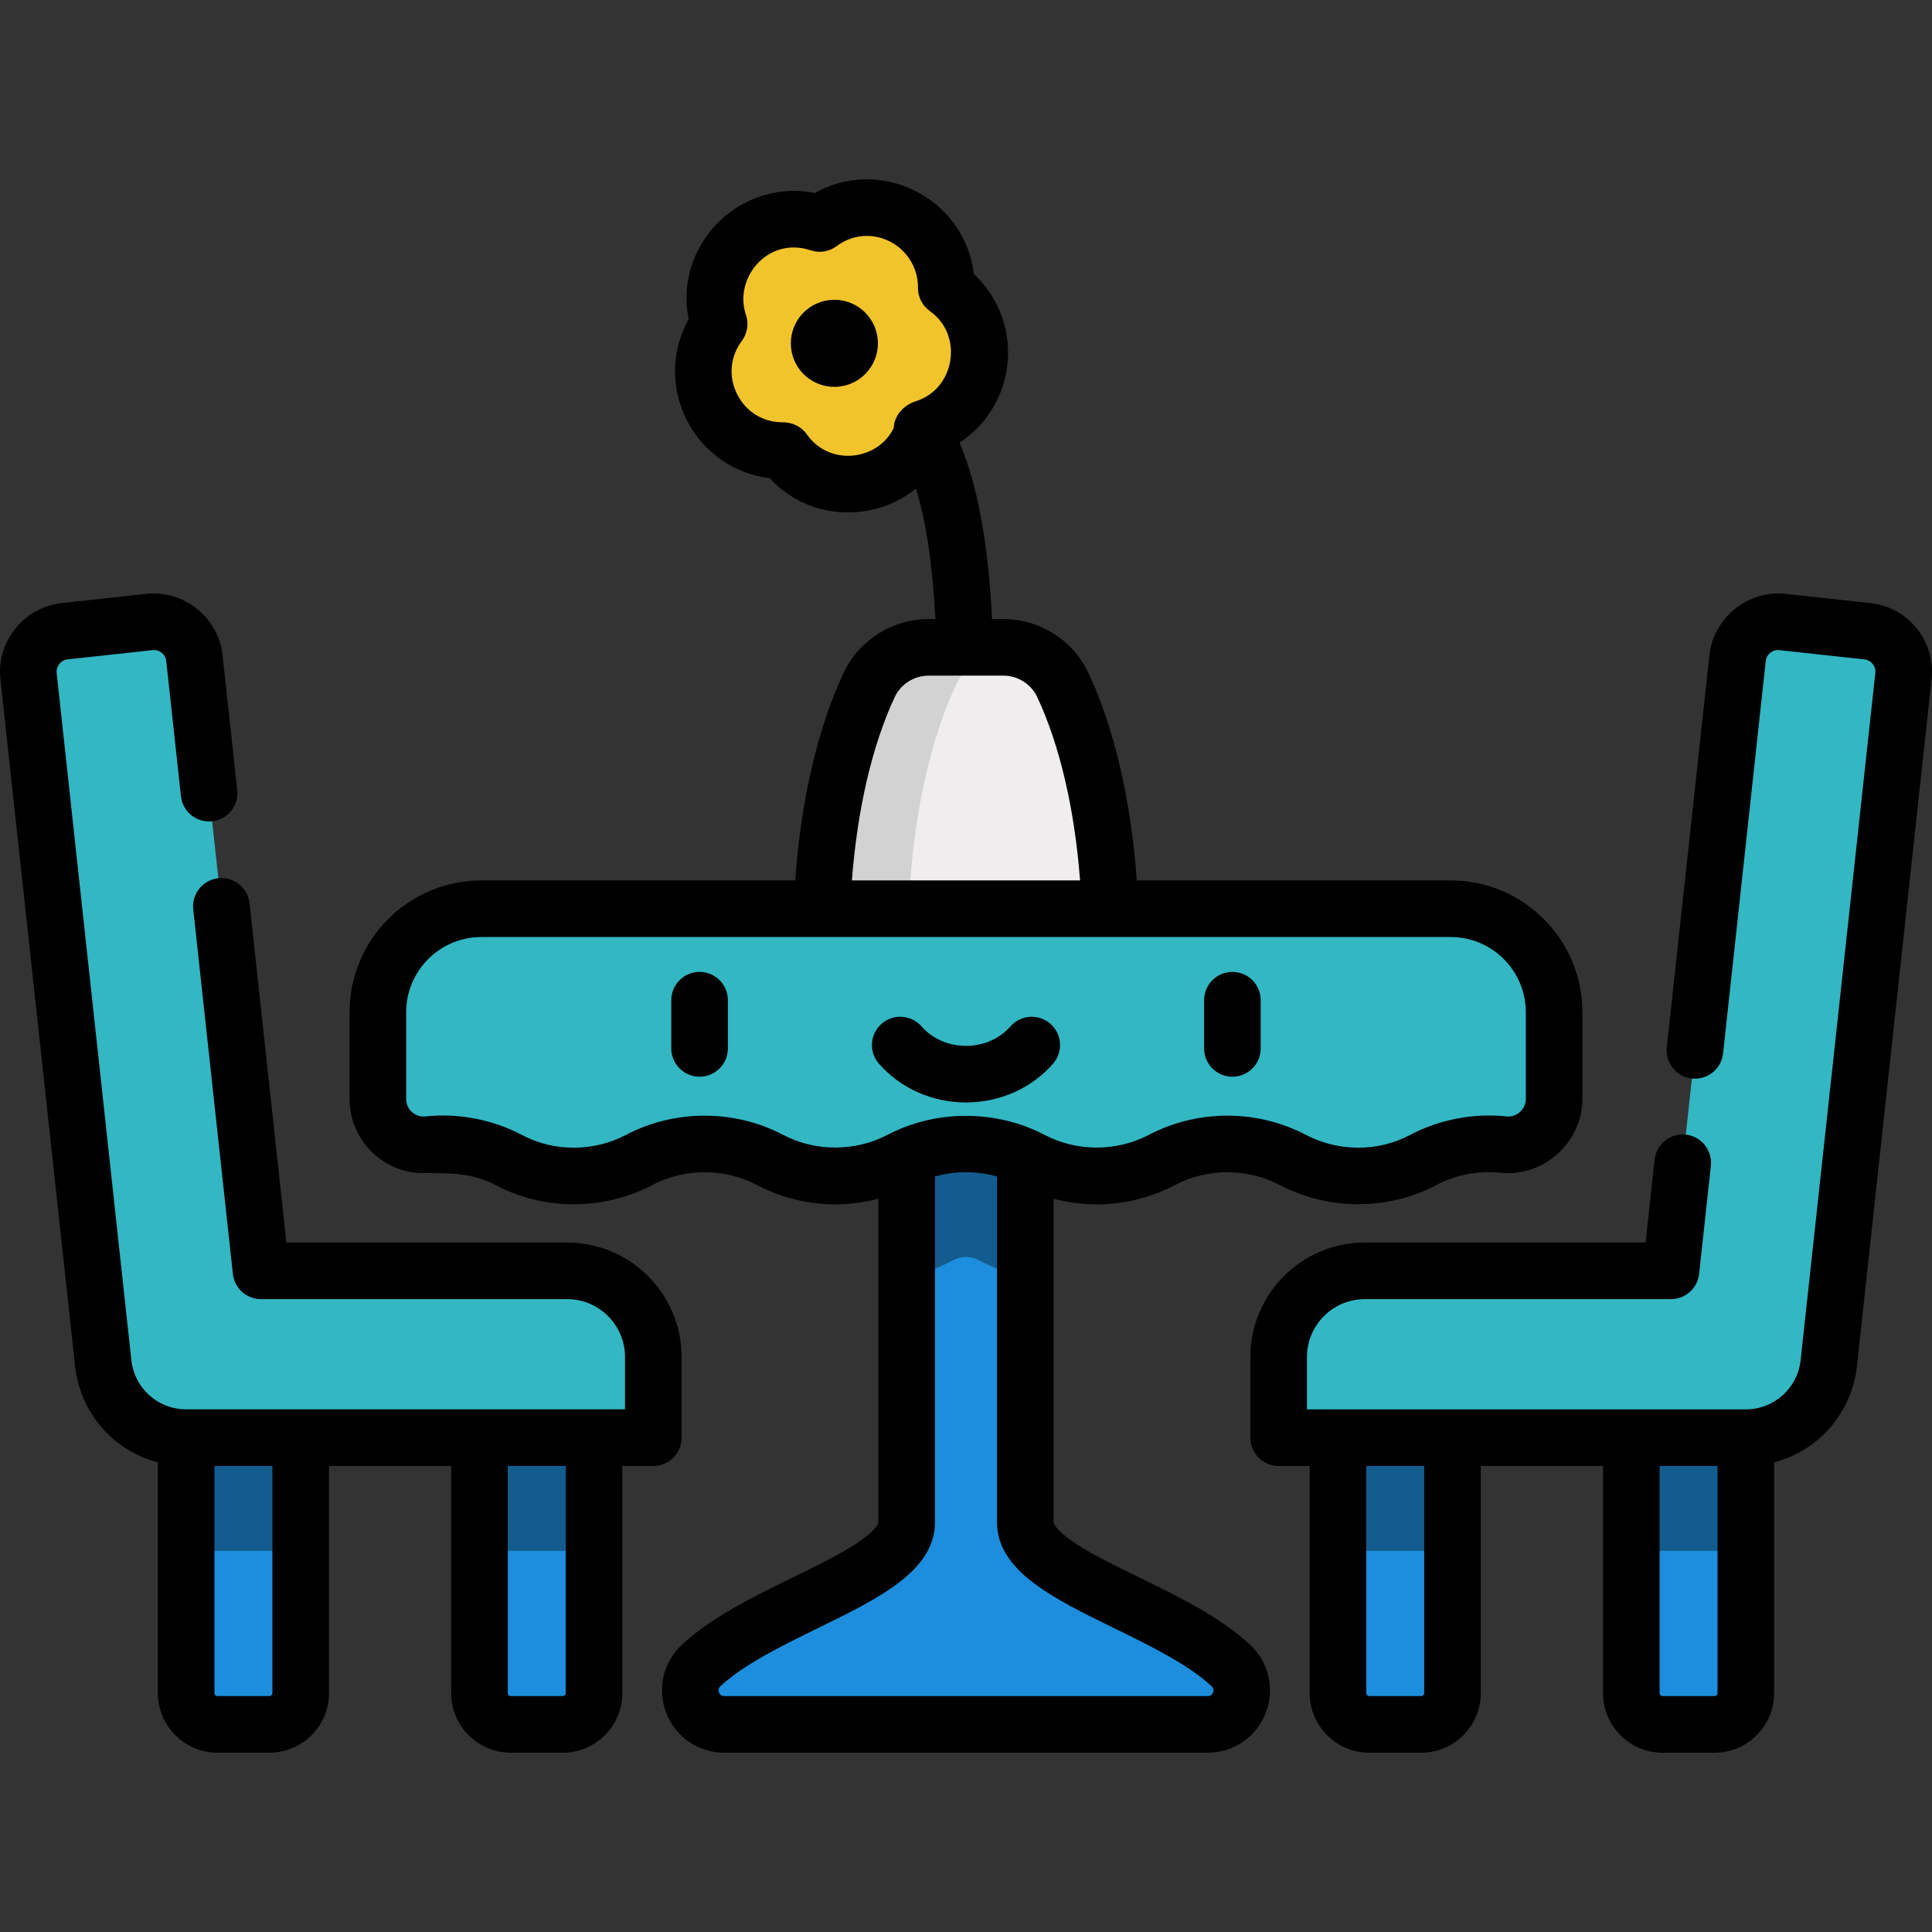 <?xml version="1.0"?>
<svg xmlns="http://www.w3.org/2000/svg" xmlns:xlink="http://www.w3.org/1999/xlink" xmlns:svgjs="http://svgjs.com/svgjs" version="1.1" width="512" height="512" x="0" y="0" viewBox="0 0 511.997 511.997" style="enable-background:new 0 0 512 512" xml:space="preserve" class=""><rect x="0" y="0" width="511.997" height="511.997" fill="#333333" stroke="none"/><g>
<g xmlns="http://www.w3.org/2000/svg">
	<g>
		<path style="" d="M281.674,181.553c-2.864-6.117-9.028-10.004-15.782-10.004h-19.787    c-6.754,0-12.918,3.887-15.782,10.004c-7.764,16.582-12.643,40.574-12.643,67.262c0,9.767,0.656,19.17,1.865,27.984h72.908    c1.209-8.814,1.865-18.217,1.865-27.984C294.317,222.127,289.438,198.135,281.674,181.553z" fill="#efedee" data-original="#efedee"/>
		<path style="" d="M253.323,181.553c2.635-5.628,8.064-9.359,14.176-9.921c-0.531-0.049-1.066-0.083-1.607-0.083    h-19.787c-6.755,0-12.918,3.887-15.782,10.004c-7.764,16.583-12.643,40.574-12.643,67.262c0,9.767,0.656,19.17,1.865,27.984h23    c-1.209-8.814-1.865-18.217-1.865-27.984C240.679,222.127,245.559,198.135,253.323,181.553z" fill="#d2d2d2" data-original="#d2d2d2"/>
		<path style="" d="M326.14,441.327c-16.822-15.598-54.421-23.788-54.421-37.899V276.253h-31.441v127.175    c0,14.111-37.599,22.3-54.421,37.899c-6.024,5.586-2.127,15.65,6.088,15.65h128.107    C328.267,456.977,332.164,446.913,326.14,441.327z" fill="#1c8edd" data-original="#c86d5c" class=""/>
		<path style="" d="M49.337,364.127v84.575c0,4.57,3.705,8.275,8.275,8.275h13.797c4.57,0,8.275-3.705,8.275-8.275    v-84.575H49.337z" fill="#1c8edd" data-original="#c86d5c" class=""/>
		<path style="" d="M127.07,364.127v84.575c0,4.57,3.705,8.275,8.275,8.275h13.797c4.57,0,8.275-3.705,8.275-8.275    v-84.575H127.07z" fill="#1c8edd" data-original="#c86d5c" class=""/>
		<path style="" d="M462.659,364.127v84.575c0,4.57-3.705,8.275-8.275,8.275h-13.797c-4.57,0-8.275-3.705-8.275-8.275    v-84.575H462.659z" fill="#1c8edd" data-original="#c86d5c" class=""/>
		<path style="" d="M384.926,364.127v84.575c0,4.57-3.705,8.275-8.275,8.275h-13.797c-4.57,0-8.275-3.705-8.275-8.275    v-84.575H384.926z" fill="#1c8edd" data-original="#c86d5c" class=""/>
		<path style="" d="M240.278,338.929c4.26-1.25,8.403-2.912,12.345-4.98c1.037-0.544,2.205-0.832,3.376-0.832    c1.171,0,2.338,0.288,3.375,0.832c3.942,2.069,8.085,3.731,12.346,4.981v-62.676h-31.441V338.929z" fill="#135c8f" data-original="#ad4f3d" class=""/>
		<path style="" d="M384.443,240.818h-256.89c-15.138,0-27.41,12.272-27.41,27.41v23.035    c0,7.209,6.246,12.812,13.415,12.058c7.251-0.763,14.675,0.607,21.306,4.109c10.835,5.722,23.699,5.648,34.549-0.046    c10.843-5.691,23.79-5.691,34.633,0c10.88,5.71,23.755,5.71,34.636,0c10.843-5.691,23.79-5.691,34.634,0    c10.88,5.71,23.755,5.71,34.636,0c10.843-5.691,23.79-5.691,34.633,0c10.849,5.694,23.714,5.768,34.549,0.046    c6.631-3.502,14.055-4.872,21.306-4.109c7.169,0.754,13.415-4.849,13.415-12.058v-23.035    C411.854,253.09,399.582,240.818,384.443,240.818z" fill="#32b7c3" data-original="#fd6f71" class=""/>
		<rect x="127.07" y="364.127" style="" width="30.346" height="46.867" fill="#135c8f" data-original="#ad4f3d" class=""/>
		<polygon style="" points="49.337,410.994 49.337,410.994 79.683,410.994 79.683,364.127 49.337,364.127   " fill="#135c8f" data-original="#ad4f3d" class=""/>
		<path style="" d="M150.3,336.78H69.172L51.517,174.37c-0.642-5.91-5.954-10.18-11.864-9.537l-22.554,2.452    c-5.91,0.642-10.18,5.954-9.537,11.864L27.36,361.276c1.22,11.219,10.693,19.718,21.978,19.718h123.8v-21.377    C173.137,347.004,162.913,336.78,150.3,336.78z" fill="#32b7c3" data-original="#fd6f71" class=""/>
		<polygon style="" points="432.313,410.994 462.659,410.994 462.659,410.994 462.659,364.127 432.313,364.127   " fill="#135c8f" data-original="#ad4f3d" class=""/>
		<rect x="354.58" y="364.127" style="" width="30.346" height="46.867" fill="#135c8f" data-original="#ad4f3d" class=""/>
		<path style="" d="M361.697,336.78h81.128l17.654-162.409c0.642-5.91,5.954-10.18,11.864-9.537l22.554,2.452    c5.91,0.642,10.18,5.954,9.537,11.864l-19.797,182.127c-1.22,11.219-10.693,19.718-21.978,19.718h-123.8v-21.377    C338.859,347.004,349.084,336.78,361.697,336.78z" fill="#32b7c3" data-original="#fd6f71" class=""/>
		<path style="" d="M250.767,76.325c0.222-17.402-19.606-27.505-33.554-17.096l0,0l0,0    c-16.481-5.589-32.217,10.147-26.628,26.628l0,0l0,0c-10.409,13.948-0.305,33.776,17.096,33.554l0,0    c10.049,14.209,32.029,10.728,37.195-5.891C261.495,108.354,264.976,86.374,250.767,76.325L250.767,76.325z" fill="#f2c42c" data-original="#f2c42c" class=""/>
	</g>
	<g>
		<path d="M185.395,257.561c-4.142,0-7.5,3.358-7.5,7.5v12.778c0,4.142,3.358,7.5,7.5,7.5s7.5-3.358,7.5-7.5v-12.778    C192.895,260.919,189.537,257.561,185.395,257.561z" fill="#000000" data-original="#000000" class=""/>
		<path d="M326.598,285.339c4.142,0,7.5-3.358,7.5-7.5v-12.778c0-4.142-3.358-7.5-7.5-7.5s-7.5,3.358-7.5,7.5v12.778    C319.098,281.981,322.456,285.339,326.598,285.339z" fill="#000000" data-original="#000000" class=""/>
		<path d="M278.358,271.303c-3.119-2.726-7.857-2.408-10.583,0.711c-2.858,3.271-7.151,5.146-11.779,5.146    c-4.627,0-8.92-1.875-11.778-5.146c-2.726-3.119-7.464-3.437-10.583-0.711c-3.119,2.726-3.437,7.464-0.711,10.583    c5.707,6.529,14.117,10.274,23.072,10.274c8.956,0,17.366-3.745,23.073-10.274C281.795,278.767,281.477,274.029,278.358,271.303z" fill="#000000" data-original="#000000" class=""/>
		<circle cx="221.116" cy="90.981" r="11.539" fill="#000000" data-original="#000000" class=""/>
		<path d="M223.528,178.373c-6.843,14.617-11.308,33.917-12.788,54.945h-83.189c-19.25,0-34.911,15.661-34.911,34.911v23.035    c0,10.822,8.802,19.626,19.622,19.626c6.842,0,12.804-0.15,19.097,3.173c12.9,6.813,28.636,6.733,41.537-0.037    c8.587-4.506,19.077-4.505,27.663,0c6.41,3.363,13.603,5.141,20.803,5.141c3.848,0,7.689-0.523,11.415-1.509v85.771    c0,0.016-0.132,1.663-4.866,4.965c-4.432,3.092-10.788,6.201-17.518,9.492c-10.702,5.234-21.769,10.646-29.638,17.943    c-5.034,4.668-6.669,11.807-4.167,18.188c2.493,6.355,8.521,10.461,15.355,10.461H320.05c6.834,0,12.862-4.106,15.355-10.461    c2.503-6.381,0.867-13.52-4.167-18.188c-7.869-7.296-18.935-12.708-29.637-17.943c-6.73-3.291-13.086-6.4-17.518-9.492    c-4.733-3.302-4.866-4.949-4.866-4.965v-85.77c3.725,0.986,7.566,1.509,11.414,1.509c7.2,0,14.394-1.778,20.803-5.141    c8.583-4.504,19.081-4.503,27.663,0c12.788,6.711,28.612,6.862,41.536,0.037c5.185-2.738,11.186-3.898,17.019-3.282    c11.43,1.208,21.7-8.047,21.7-19.517v-23.035c0-19.25-15.661-34.911-34.91-34.911h-83.189    c-1.479-21.027-5.943-40.327-12.788-54.944c-4.074-8.702-12.935-14.325-22.575-14.325h-2.977    c-1.071-20.424-3.764-35.12-8.621-46.757c6.625-4.325,11.212-11.254,12.496-19.364c1.508-9.519-1.799-18.905-8.721-25.317    c-0.735-6.25-3.478-12.009-7.92-16.508c-5.385-5.454-12.843-8.582-20.463-8.582c-4.838,0-9.529,1.24-13.755,3.614    c-1.843-0.369-3.705-0.555-5.567-0.555c-9.086,0-17.725,4.484-23.11,11.996c-4.641,6.474-6.304,14.323-4.762,22.009    c-4.563,8.177-4.837,18.061-0.553,26.603c4.344,8.663,12.586,14.395,22.017,15.522c5.355,5.813,12.749,9.082,20.791,9.083    c6.76,0,13.04-2.333,17.995-6.336c2.72,8.908,4.362,20.045,5.155,34.593h-1.79C236.464,164.049,227.603,169.671,223.528,178.373z     M224.742,120.792c-2.578,0-7.426-0.743-10.94-5.711c-1.473-2.082-3.897-3.187-6.413-3.168c-5.202,0-9.705-2.785-12.044-7.451    c-2.338-4.661-1.871-9.939,1.249-14.12c1.477-1.978,1.885-4.556,1.092-6.894c-2.863-8.441,3.547-17.87,12.676-17.87    c1.474,0,2.968,0.253,4.441,0.752c2.338,0.792,4.916,0.385,6.894-1.092c2.384-1.779,5.146-2.72,7.987-2.72    c7.515,0,13.677,6.231,13.582,13.71c-0.031,2.468,1.154,4.794,3.169,6.219c8.989,6.359,6.676,20.657-3.786,23.909    c-3.116,0.969-5.667,3.709-5.827,7.136C234.151,118.828,228.841,120.792,224.742,120.792z M295.01,431.36    c9.725,4.756,19.782,9.675,26.028,15.467c0.195,0.181,0.787,0.729,0.402,1.711c-0.368,0.939-1.138,0.939-1.391,0.939H191.943    c-0.253,0-1.022,0-1.391-0.939c-0.385-0.981,0.207-1.53,0.402-1.711c6.247-5.792,16.303-10.71,26.028-15.467    c15.836-7.745,30.793-15.06,30.793-27.932v-91.637c0.101-0.029,0.202-0.057,0.303-0.084c5.249-1.445,10.905-1.426,16.138,0.085    v91.637C264.217,416.3,279.175,423.615,295.01,431.36z M404.352,268.229c0,0,0,22.979,0,23.035c0,2.72-2.436,4.886-5.13,4.599    c-8.77-0.921-17.796,0.817-25.594,4.936c-8.563,4.523-19.006,4.435-27.561-0.055c-12.909-6.775-28.695-6.774-41.604,0    c-8.532,4.478-19.042,4.526-27.665,0c-12.775-6.705-28.811-6.715-41.604,0c-8.494,4.458-19.039,4.527-27.665,0    c-12.902-6.771-28.704-6.77-41.604,0c-8.563,4.494-18.992,4.581-27.561,0.055c-7.798-4.119-16.828-5.858-25.592-4.936    c-2.766,0.296-5.131-1.881-5.131-4.599v-23.035c0-10.979,8.932-19.911,19.911-19.911h256.89    C395.42,248.318,404.352,257.25,404.352,268.229z M274.879,184.733c5.974,12.758,9.931,29.792,11.345,48.584h-60.457    c1.415-18.795,5.372-35.826,11.345-48.584c1.617-3.453,5.146-5.685,8.99-5.685h19.787    C269.734,179.049,273.263,181.28,274.879,184.733z" fill="#000000" data-original="#000000" class=""/>
		<path d="M361.695,344.28h81.128c3.829,0,7.042-2.883,7.456-6.689l3.114-28.645c0.448-4.118-2.527-7.819-6.646-8.267    c-4.114-0.443-7.819,2.527-8.267,6.646l-2.387,21.956h-74.399c-16.728,0-30.337,13.609-30.337,30.337v21.377    c0,4.142,3.358,7.5,7.5,7.5h8.221v60.208c0,8.698,7.077,15.774,15.775,15.774h13.796c8.698,0,15.775-7.076,15.775-15.774v-60.208    h32.387v60.208c0,8.698,7.077,15.774,15.775,15.774h13.797c8.698,0,15.775-7.076,15.775-15.774V387.53    c11.643-3.032,20.577-12.961,21.934-25.443l19.797-182.128c1.088-10.011-6.172-19.041-16.183-20.129c0,0-22.53-2.45-22.554-2.452    c-9.89-1.075-19.058,6.32-20.13,16.183l-11.303,103.986c-0.448,4.118,2.528,7.819,6.646,8.267    c4.112,0.444,7.819-2.527,8.267-6.646l11.303-103.986c0.194-1.789,1.807-3.089,3.597-2.892l22.554,2.452    c1.789,0.194,3.086,1.808,2.892,3.597l-19.797,182.128c-0.808,7.427-7.05,13.028-14.521,13.028h-116.3v-13.877    C346.357,351.16,353.238,344.28,361.695,344.28z M455.158,388.494v60.208c0,0.427-0.348,0.774-0.775,0.774h-13.797    c-0.427,0-0.775-0.347-0.775-0.774v-60.208H455.158z M377.424,388.494v60.208c0,0.427-0.348,0.774-0.775,0.774h-13.796    c-0.427,0-0.775-0.347-0.775-0.774v-60.208H377.424z" fill="#000000" data-original="#000000" class=""/>
		<path d="M19.902,362.087c1.357,12.482,10.29,22.412,21.934,25.443v61.172c0,8.698,7.077,15.774,15.775,15.774h13.796    c8.698,0,15.775-7.076,15.775-15.774v-60.208h32.387v60.208c0,8.698,7.076,15.774,15.774,15.774h13.797    c8.698,0,15.775-7.076,15.775-15.774v-60.208h8.22c4.142,0,7.5-3.358,7.5-7.5v-21.377c0-16.728-13.609-30.337-30.337-30.337    H75.899l-9.772-89.897c-0.448-4.118-4.141-7.09-8.267-6.646c-4.118,0.448-7.093,4.148-6.646,8.267l10.499,96.586    c0.414,3.806,3.627,6.689,7.456,6.689h81.128c8.457,0,15.337,6.88,15.337,15.337v13.877h-116.3    c-7.471,0-13.714-5.601-14.521-13.028c0,0-19.766-181.837-19.797-182.128c-0.182-1.674,1.078-3.4,2.892-3.597l22.554-2.452    c1.789-0.195,3.402,1.103,3.597,2.892l3.894,35.823c0.447,4.118,4.143,7.094,8.267,6.646c4.118-0.448,7.093-4.148,6.646-8.267    c0,0-3.89-35.789-3.894-35.823c-1.074-9.882-10.256-17.256-20.13-16.183c0,0-22.535,2.45-22.554,2.452    c-9.896,1.076-17.259,10.231-16.183,20.13L19.902,362.087z M149.915,388.494v60.208c0,0.427-0.348,0.774-0.775,0.774h-13.797    c-0.427,0-0.774-0.347-0.774-0.774v-60.208H149.915z M72.182,388.494v60.208c0,0.427-0.348,0.774-0.775,0.774H57.61    c-0.427,0-0.775-0.347-0.775-0.774v-60.208H72.182z" fill="#000000" data-original="#000000" class=""/>
	</g>
</g>















</g></svg>
